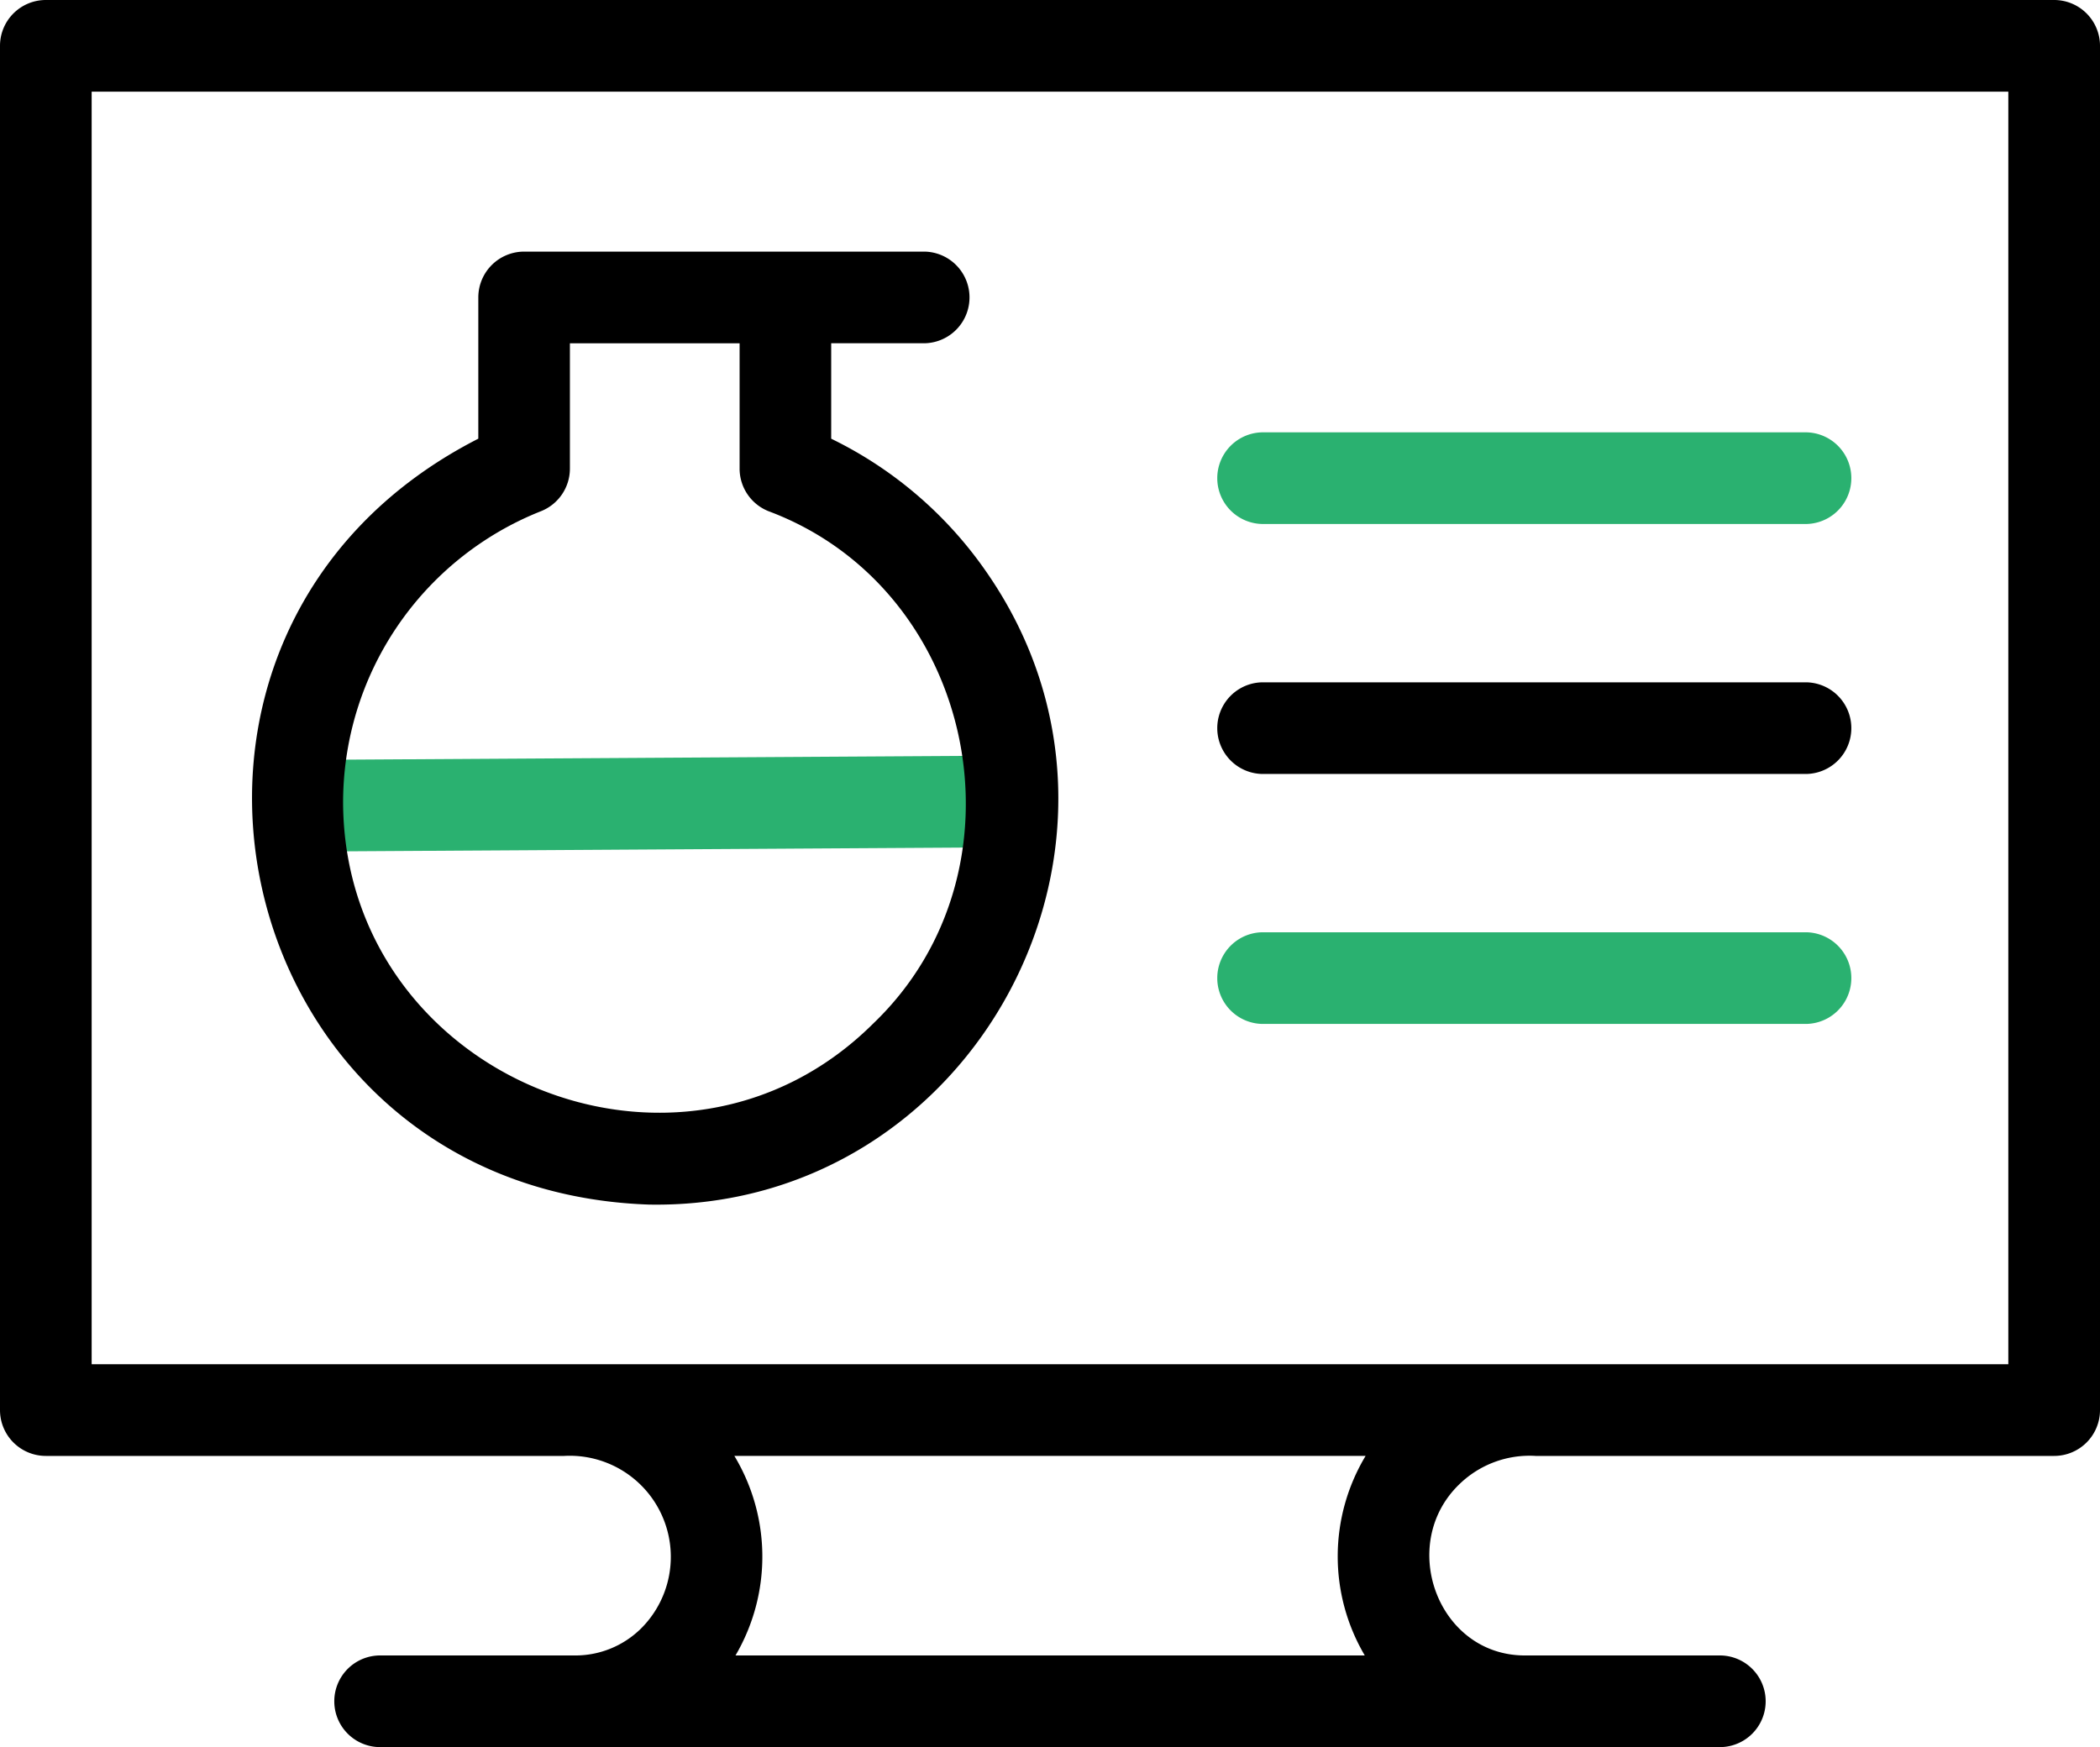 <svg xmlns="http://www.w3.org/2000/svg" width="99" height="82.373"><g transform="translate(0 -43.026)"><rect data-name="Rectangle 1779" width="33.703" height="4.322" transform="translate(14 78.856) rotate(-0.349)" fill="#2ab170"/><path data-name="Path 966" d="M96.839,43.026H2.161A2.161,2.161,0,0,0,0,45.187v64.322a2.161,2.161,0,0,0,2.161,2.161H26.595a4.766,4.766,0,0,1,3.627,8.135,4.4,4.4,0,0,1-3.1,1.273c-.049,0-.1,0-.148,0h-9.1a2.161,2.161,0,0,0,0,4.321H81.124a2.161,2.161,0,0,0,0-4.321H71.86c-4.1-.024-5.993-5.27-3.047-8.087a4.748,4.748,0,0,1,3.581-1.321H96.839A2.161,2.161,0,0,0,99,109.509V45.187A2.161,2.161,0,0,0,96.839,43.026Zm-32.5,78.051H34.674a9.211,9.211,0,0,0-.054-9.408H64.379A9.192,9.192,0,0,0,64.339,121.077Zm30.339-13.729H4.321v-60H94.678Z"/><g data-name="Group 792" transform="translate(11.877 54.89)"><path data-name="Path 967" d="M96.083,119.517a18.991,18.991,0,0,0-7.308-6.27v-4.5h4.406a2.161,2.161,0,0,0,0-4.321H74.3a2.161,2.161,0,0,0-2.161,2.161v6.659c-17.883,9.13-11.983,35.422,8.05,36.111C95.569,149.622,104.873,132.136,96.083,119.517ZM90.77,140.808c-9.1,9.073-24.849,2.529-25.005-10.282a14.777,14.777,0,0,1,9.321-13.858,2.161,2.161,0,0,0,1.371-2.011v-5.908h8v5.908a2.16,2.16,0,0,0,1.371,2.011C95.643,120.348,98.323,133.563,90.77,140.808Z" transform="translate(-61.467 -104.427)"/><g data-name="Group 791" transform="translate(45.474 8.52)"><path data-name="Path 968" d="M324.624,152.842H298.961a2.161,2.161,0,0,1,0-4.321h25.662A2.161,2.161,0,0,1,324.624,152.842Z" transform="translate(-296.812 -148.521)" fill="#2ab170"/><path data-name="Path 969" d="M324.624,274.834H298.961a2.161,2.161,0,0,1,0-4.321h25.662A2.161,2.161,0,0,1,324.624,274.834Z" transform="translate(-296.812 -246.942)" fill="#2ab170"/><path data-name="Path 970" d="M324.624,213.838H298.961a2.161,2.161,0,0,1,0-4.321h25.662A2.161,2.161,0,0,1,324.624,213.838Z" transform="translate(-296.812 -197.731)"/></g></g></g></svg>